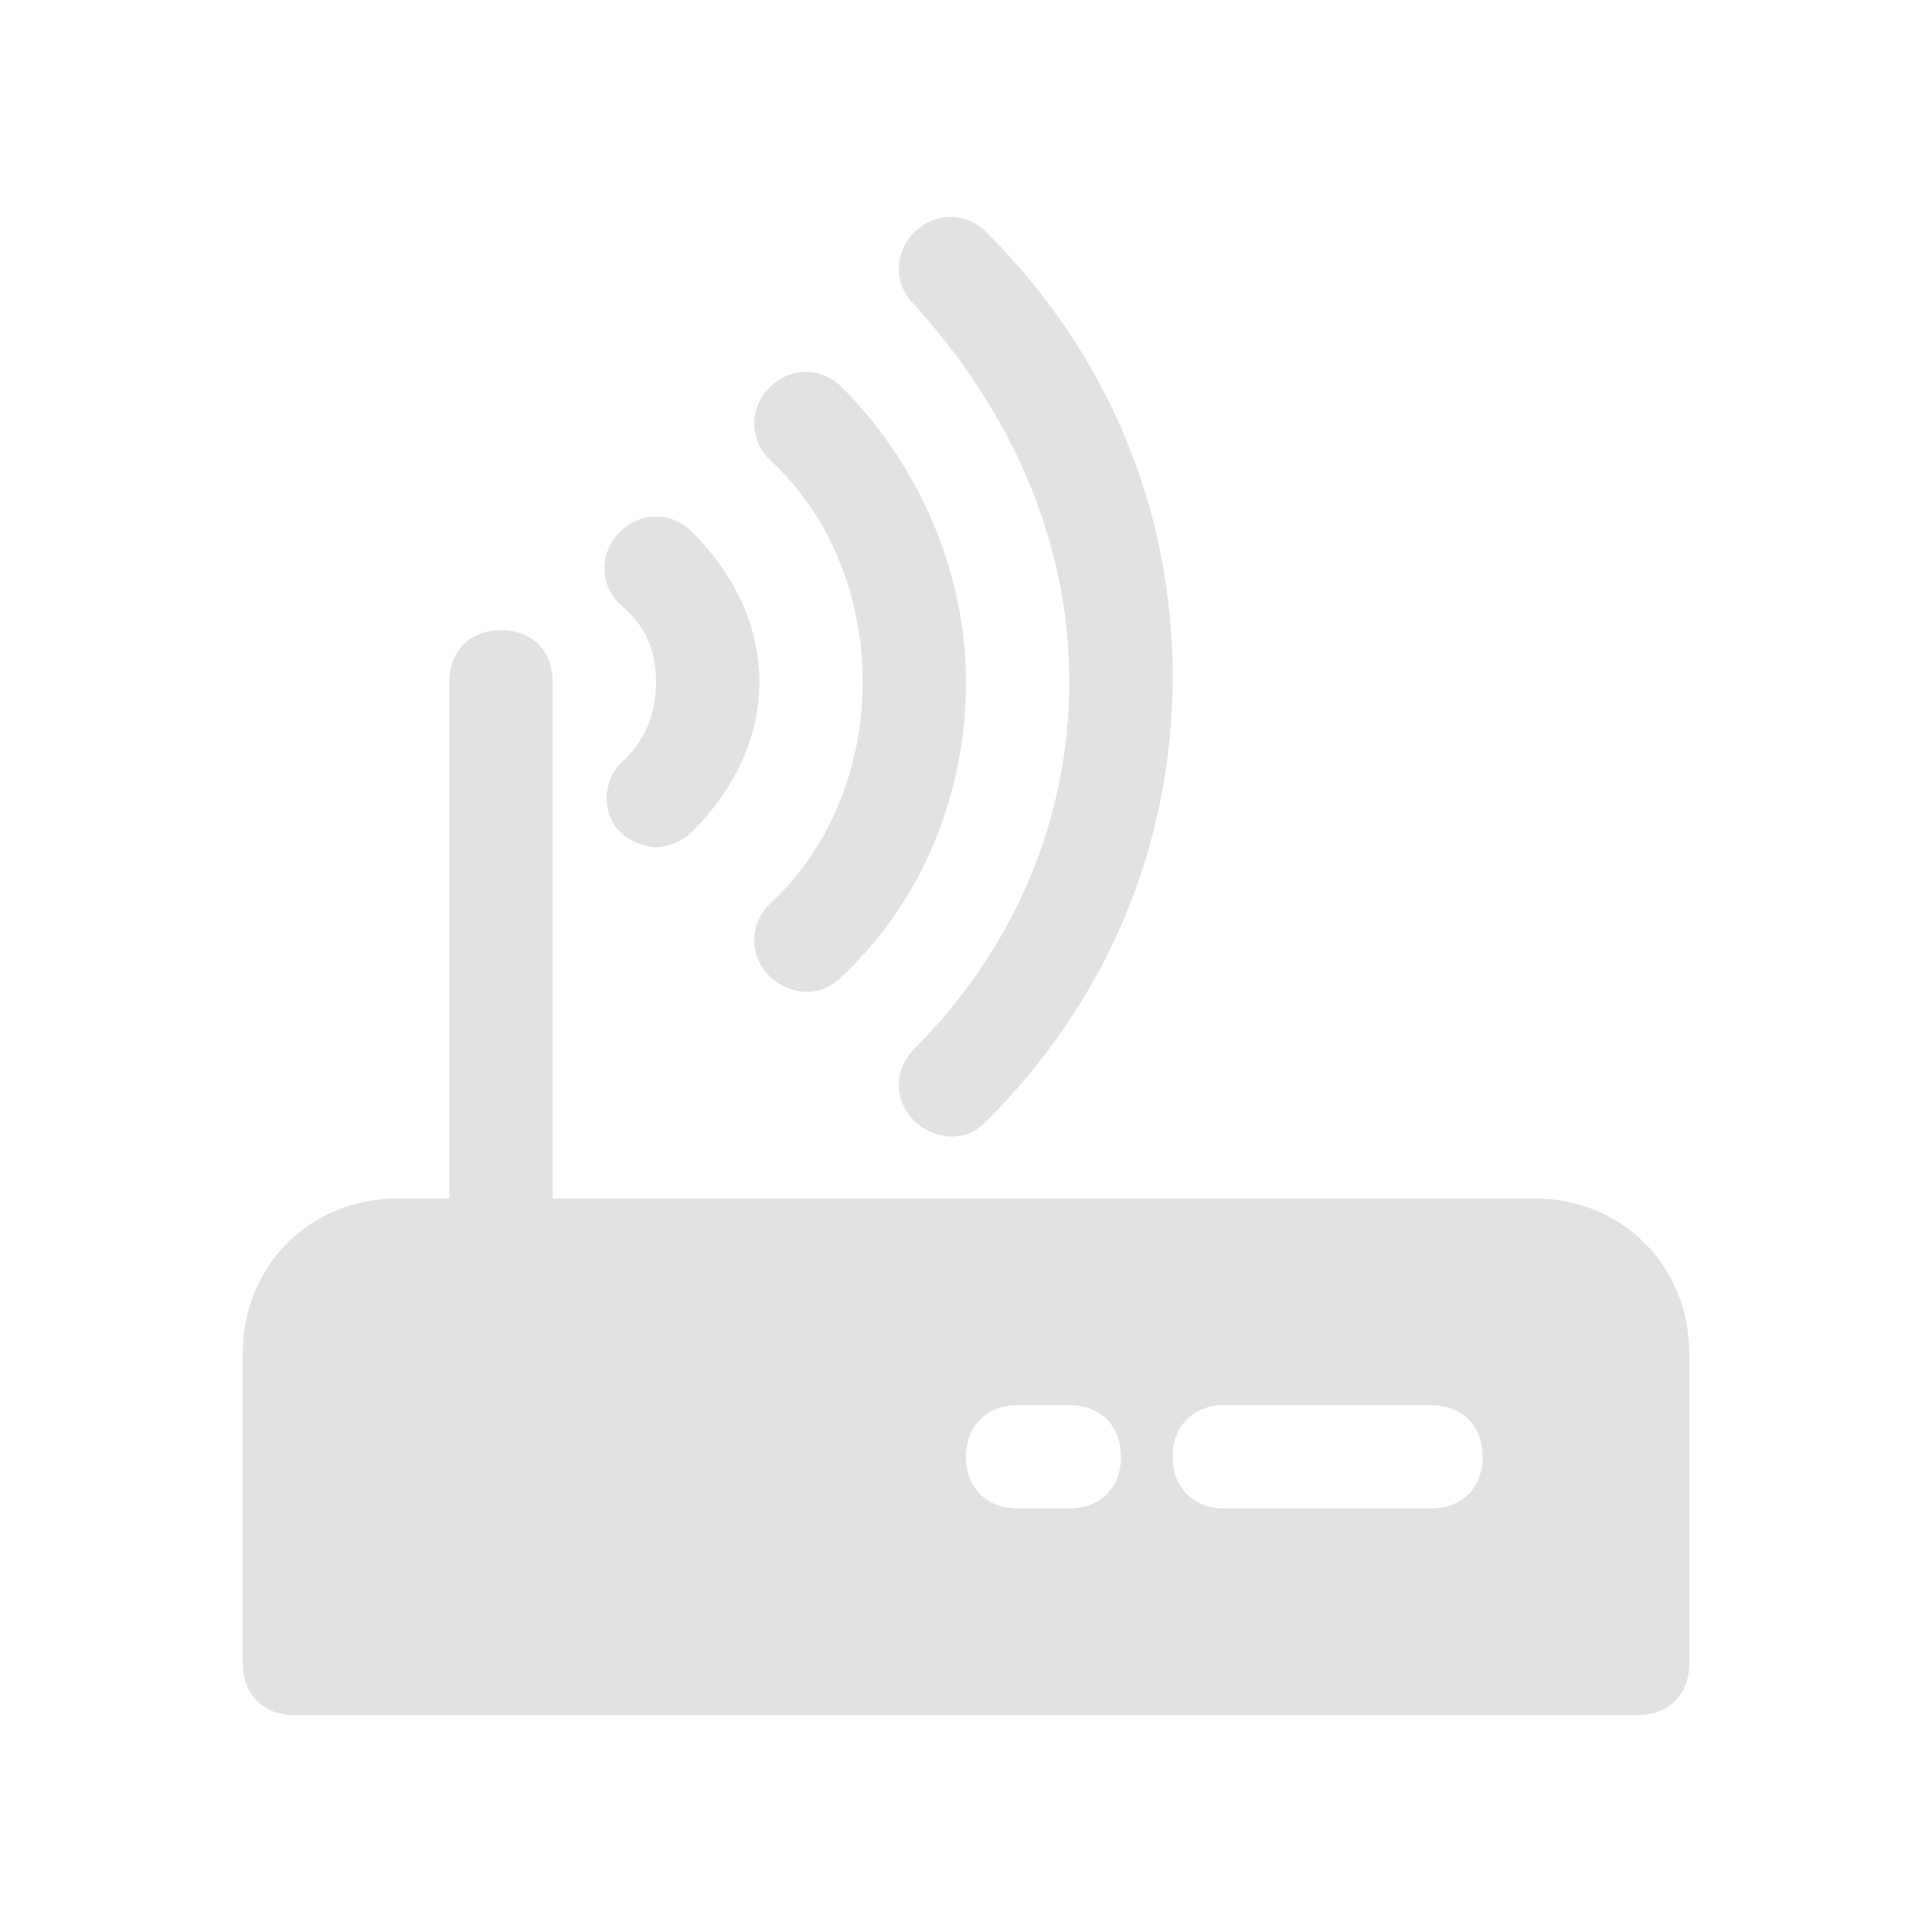 <?xml version="1.0" encoding="UTF-8" standalone="no" ?>
<!DOCTYPE svg PUBLIC "-//W3C//DTD SVG 1.1//EN" "http://www.w3.org/Graphics/SVG/1.1/DTD/svg11.dtd">
<svg xmlns="http://www.w3.org/2000/svg" xmlns:xlink="http://www.w3.org/1999/xlink" version="1.1" width="1080" height="1080" viewBox="0 0 1080 1080" xml:space="preserve">
<desc>Created with Fabric.js 5.2.4</desc>
<defs>
</defs>
<rect x="0" y="0" width="100%" height="100%" fill="transparent"></rect>
<g transform="matrix(1 0 0 1 540 540)" id="56197b9e-9c44-43ef-8a4c-e43398921f46"  >
<rect style="stroke: none; stroke-width: 1; stroke-dasharray: none; stroke-linecap: butt; stroke-dashoffset: 0; stroke-linejoin: miter; stroke-miterlimit: 4; fill: rgb(255,255,255); fill-rule: nonzero; opacity: 1; visibility: hidden;" vector-effect="non-scaling-stroke"  x="-540" y="-540" rx="0" ry="0" width="1080" height="1080" />
</g>
<g transform="matrix(1 0 0 1 540 540)" id="8be19551-c0e5-4bde-8cfd-9207fe043817"  >
</g>
<g transform="matrix(28.88 0 0 28.88 540 540)"  >
<g style="" vector-effect="non-scaling-stroke"   >
		<g transform="matrix(1 0 0 1 0 4)"  >
<path style="stroke: none; stroke-width: 1; stroke-dasharray: none; stroke-linecap: butt; stroke-dashoffset: 0; stroke-linejoin: miter; stroke-miterlimit: 4; fill: rgb(226,226,226); fill-rule: nonzero; opacity: 1;" vector-effect="non-scaling-stroke"  transform=" translate(-16, -19.5)" d="M 27 20 L 8 20 L 8 10 C 8 9.4 7.6 9 7 9 C 6.4 9 6 9.4 6 10 L 6 20 L 5 20 C 3.3 20 2 21.3 2 23 L 2 29 C 2 29.6 2.4 30 3 30 L 29 30 C 29.6 30 30 29.6 30 29 L 30 23 C 30 21.3 28.7 20 27 20 z M 18 26 L 17 26 C 16.4 26 16 25.6 16 25 C 16 24.4 16.4 24 17 24 L 18 24 C 18.6 24 19 24.4 19 25 C 19 25.6 18.6 26 18 26 z M 25 26 L 21 26 C 20.4 26 20 25.6 20 25 C 20 24.4 20.4 24 21 24 L 25 24 C 25.6 24 26 24.4 26 25 C 26 25.6 25.6 26 25 26 z" stroke-linecap="round" />
</g>
		<g transform="matrix(1 0 0 1 1.35 -5.6)"  >
<path style="stroke: none; stroke-width: 1; stroke-dasharray: none; stroke-linecap: butt; stroke-dashoffset: 0; stroke-linejoin: miter; stroke-miterlimit: 4; fill: rgb(226,226,226); fill-rule: nonzero; opacity: 1;" vector-effect="non-scaling-stroke"  transform=" translate(-17.35, -9.9)" d="M 18 10 C 18 12.7 16.9 15.2 15 17.1 C 14.6 17.5 14.6 18.1 15 18.5 C 15.2 18.7 15.5 18.8 15.7 18.8 C 16 18.8 16.2 18.7 16.4 18.5 C 18.7 16.2 20 13.2 20 9.9 C 20 6.6 18.7 3.6 16.4 1.3 C 16 0.9 15.4 0.9 15 1.3 C 14.6 1.7 14.6 2.3 15 2.7 C 16.9 4.8 18 7.3 18 10 z" stroke-linecap="round" />
</g>
		<g transform="matrix(1 0 0 1 -2.05 -5.5)"  >
<path style="stroke: none; stroke-width: 1; stroke-dasharray: none; stroke-linecap: butt; stroke-dashoffset: 0; stroke-linejoin: miter; stroke-miterlimit: 4; fill: rgb(226,226,226); fill-rule: nonzero; opacity: 1;" vector-effect="non-scaling-stroke"  transform=" translate(-13.95, -10)" d="M 14 10 C 14 11.6 13.4 13.2 12.2 14.3 C 11.8 14.7 11.8 15.3 12.2 15.7 C 12.4 15.9 12.7 16 12.9 16 C 13.2 16 13.4 15.9 13.6 15.7 C 15.2 14.2 16 12.1 16 10 C 16 7.9 15.1 5.8 13.6 4.3 C 13.2 3.9 12.6 3.9 12.2 4.3 C 11.8 4.7 11.8 5.3 12.2 5.7 C 13.4 6.8 14 8.4 14 10 z" stroke-linecap="round" />
</g>
		<g transform="matrix(1 0 0 1 -5.5 -5.5)"  >
<path style="stroke: none; stroke-width: 1; stroke-dasharray: none; stroke-linecap: butt; stroke-dashoffset: 0; stroke-linejoin: miter; stroke-miterlimit: 4; fill: rgb(226,226,226); fill-rule: nonzero; opacity: 1;" vector-effect="non-scaling-stroke"  transform=" translate(-10.5, -10)" d="M 9.3 12.9 C 9.5 13.1 9.8 13.2 10 13.2 C 10.2 13.2 10.5 13.1 10.7 12.9 C 11.5 12.1 12 11.1 12 10 C 12 8.9 11.5 7.9 10.7 7.1 C 10.3 6.7 9.7 6.7 9.3 7.1 C 8.9 7.5 8.9 8.1 9.3 8.5 C 9.8 8.9 10 9.4 10 10 C 10 10.6 9.8 11.1 9.4 11.5 C 9 11.8 8.9 12.5 9.3 12.9 z" stroke-linecap="round" />
</g>
</g>
</g>
</svg>